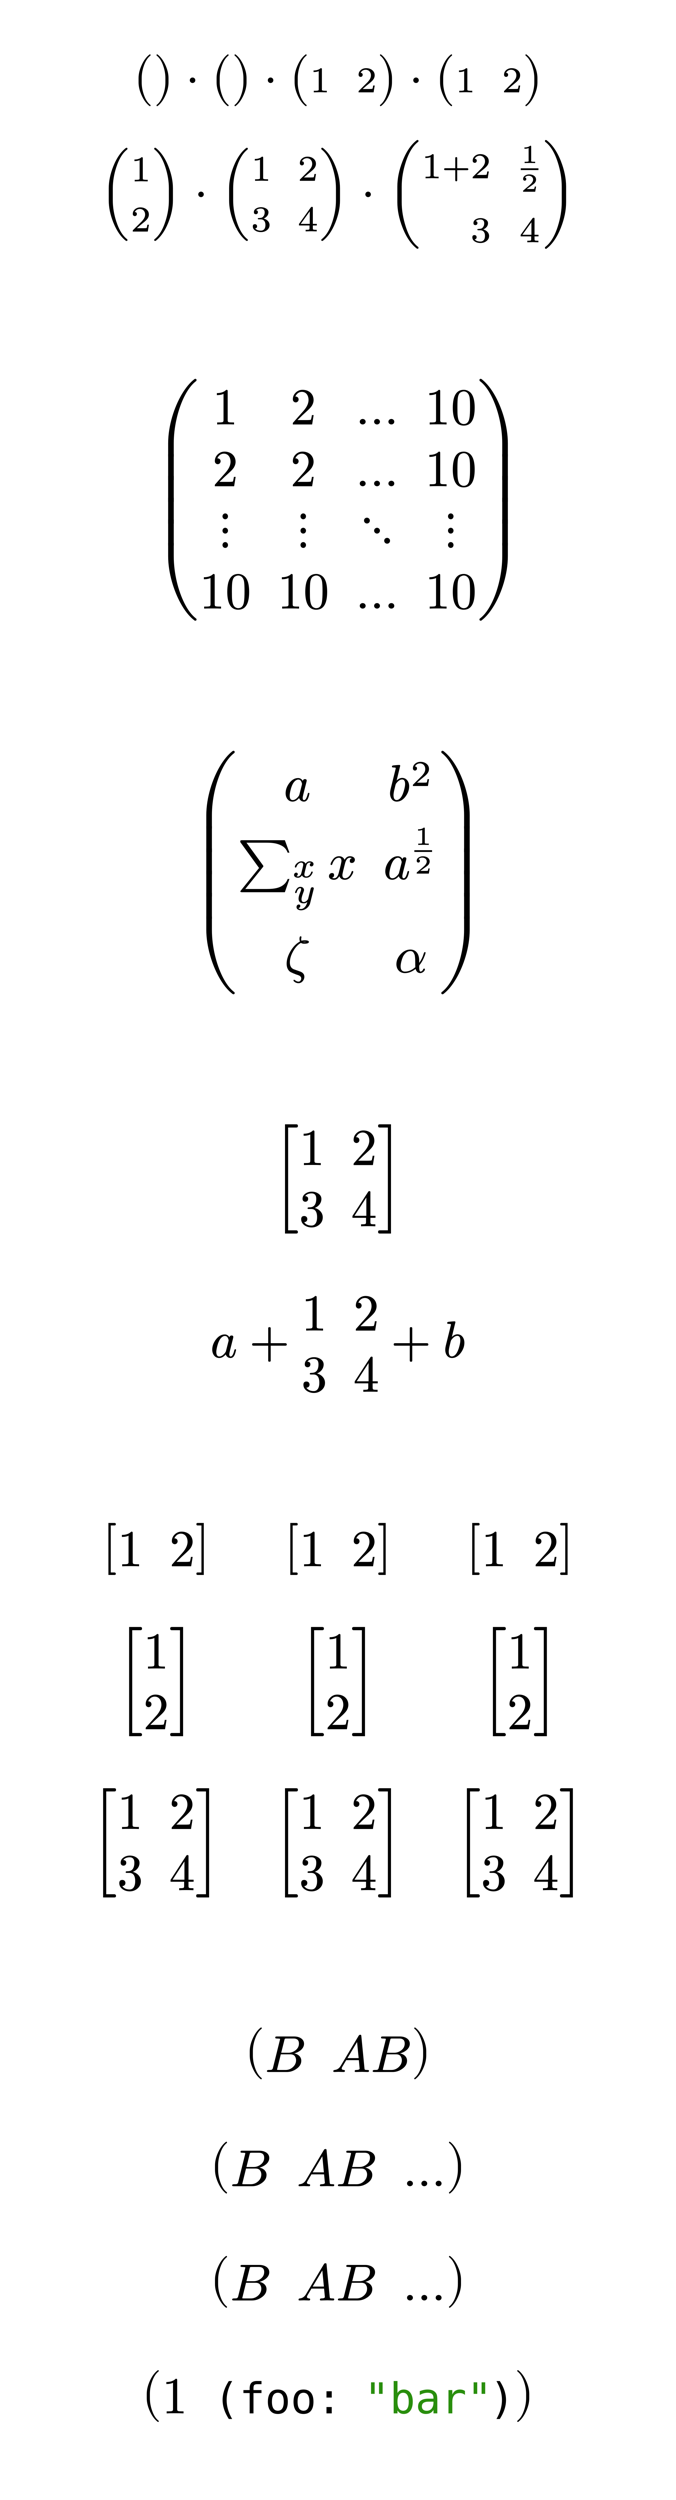 <svg class="typst-doc" viewBox="0 0 130 480.633" width="130" height="480.633" xmlns="http://www.w3.org/2000/svg" xmlns:xlink="http://www.w3.org/1999/xlink" xmlns:h5="http://www.w3.org/1999/xhtml">
    <g transform="matrix(1 0 0 1 5 5)">
        <g transform="translate(14.123 10)"/>
        <g transform="translate(14.123 5.45)"/>
        <g transform="translate(20.637 5.45)"/>
        <g transform="translate(20.637 12.93)">
            <g class="typst-text" transform="scale(0.01 -0.01)">
                <use xlink:href="#g0" x="0" fill="#000000"/>
            </g>
        </g>
        <g transform="translate(24.527 5.45)"/>
        <g transform="translate(24.527 12.93)">
            <g class="typst-text" transform="scale(0.01 -0.01)">
                <use xlink:href="#g1" x="0" fill="#000000"/>
            </g>
        </g>
        <g transform="translate(30.64 9.9)"/>
        <g transform="translate(30.64 12.93)">
            <g class="typst-text" transform="scale(0.01 -0.01)">
                <use xlink:href="#g2" x="0" fill="#000000"/>
            </g>
        </g>
        <g transform="translate(35.642 5.45)"/>
        <g transform="translate(35.642 12.93)">
            <g class="typst-text" transform="scale(0.01 -0.01)">
                <use xlink:href="#g0" x="0" fill="#000000"/>
            </g>
        </g>
        <g transform="translate(39.532 5.45)"/>
        <g transform="translate(39.532 12.93)">
            <g class="typst-text" transform="scale(0.01 -0.01)">
                <use xlink:href="#g1" x="0" fill="#000000"/>
            </g>
        </g>
        <g transform="translate(45.644 9.9)"/>
        <g transform="translate(45.644 12.93)">
            <g class="typst-text" transform="scale(0.01 -0.01)">
                <use xlink:href="#g2" x="0" fill="#000000"/>
            </g>
        </g>
        <g transform="translate(50.646 5.45)"/>
        <g transform="translate(50.646 12.93)">
            <g class="typst-text" transform="scale(0.01 -0.01)">
                <use xlink:href="#g0" x="0" fill="#000000"/>
            </g>
        </g>
        <g transform="translate(54.536 8.106)"/>
        <g transform="translate(54.536 8.106)"/>
        <g transform="translate(54.536 12.754)">
            <g class="typst-text" transform="scale(0.007 -0.007)">
                <use xlink:href="#g3" x="0" fill="#000000"/>
            </g>
        </g>
        <g transform="translate(63.519 8.106)"/>
        <g transform="translate(63.519 12.754)">
            <g class="typst-text" transform="scale(0.007 -0.007)">
                <use xlink:href="#g4" x="0" fill="#000000"/>
            </g>
        </g>
        <g transform="translate(67.502 5.45)"/>
        <g transform="translate(67.502 12.93)">
            <g class="typst-text" transform="scale(0.01 -0.01)">
                <use xlink:href="#g1" x="0" fill="#000000"/>
            </g>
        </g>
        <g transform="translate(73.614 9.9)"/>
        <g transform="translate(73.614 12.93)">
            <g class="typst-text" transform="scale(0.01 -0.01)">
                <use xlink:href="#g2" x="0" fill="#000000"/>
            </g>
        </g>
        <g transform="translate(78.617 5.45)"/>
        <g transform="translate(78.617 12.93)">
            <g class="typst-text" transform="scale(0.01 -0.01)">
                <use xlink:href="#g0" x="0" fill="#000000"/>
            </g>
        </g>
        <g transform="translate(82.507 8.106)"/>
        <g transform="translate(82.507 8.106)"/>
        <g transform="translate(82.507 12.754)">
            <g class="typst-text" transform="scale(0.007 -0.007)">
                <use xlink:href="#g3" x="0" fill="#000000"/>
            </g>
        </g>
        <g transform="translate(91.49 8.106)"/>
        <g transform="translate(91.49 12.754)">
            <g class="typst-text" transform="scale(0.007 -0.007)">
                <use xlink:href="#g4" x="0" fill="#000000"/>
            </g>
        </g>
        <g transform="translate(95.473 5.45)"/>
        <g transform="translate(95.473 12.93)">
            <g class="typst-text" transform="scale(0.01 -0.01)">
                <use xlink:href="#g1" x="0" fill="#000000"/>
            </g>
        </g>
        <g transform="translate(14.123 21.91)">
            <g class="typst-group">
                <g>
                    <g transform="translate(0 1.5)"/>
                    <g transform="translate(0 12.96)">
                        <g class="typst-text" transform="scale(0.01 -0.01)">
                            <use xlink:href="#g5" x="0" fill="#000000"/>
                        </g>
                    </g>
                    <g transform="translate(5.97 3.312)"/>
                    <g transform="translate(5.97 3.312)"/>
                    <g transform="translate(5.97 7.96)">
                        <g class="typst-text" transform="scale(0.007 -0.007)">
                            <use xlink:href="#g3" x="0" fill="#000000"/>
                        </g>
                    </g>
                    <g transform="translate(5.97 12.96)"/>
                    <g transform="translate(5.97 17.608)">
                        <g class="typst-text" transform="scale(0.007 -0.007)">
                            <use xlink:href="#g4" x="0" fill="#000000"/>
                        </g>
                    </g>
                    <g transform="translate(9.953 1.505)"/>
                    <g transform="translate(9.953 12.955)">
                        <g class="typst-text" transform="scale(0.01 -0.01)">
                            <use xlink:href="#g6" x="0" fill="#000000"/>
                        </g>
                    </g>
                    <g transform="translate(18.145 9.93)"/>
                    <g transform="translate(18.145 12.96)">
                        <g class="typst-text" transform="scale(0.01 -0.01)">
                            <use xlink:href="#g2" x="0" fill="#000000"/>
                        </g>
                    </g>
                    <g transform="translate(23.147 1.5)"/>
                    <g transform="translate(23.147 12.96)">
                        <g class="typst-text" transform="scale(0.01 -0.01)">
                            <use xlink:href="#g5" x="0" fill="#000000"/>
                        </g>
                    </g>
                    <g transform="translate(29.117 3.207)">
                        <g class="typst-group">
                            <g>
                                <g transform="translate(0 0)"/>
                                <g transform="translate(0 0)"/>
                                <g transform="translate(0 4.648)">
                                    <g class="typst-text" transform="scale(0.007 -0.007)">
                                        <use xlink:href="#g3" x="0" fill="#000000"/>
                                    </g>
                                </g>
                                <g transform="translate(0 9.718)"/>
                                <g transform="translate(0 14.366)">
                                    <g class="typst-text" transform="scale(0.007 -0.007)">
                                        <use xlink:href="#g7" x="0" fill="#000000"/>
                                    </g>
                                </g>
                                <g transform="translate(8.983 0)"/>
                                <g transform="translate(8.983 4.648)">
                                    <g class="typst-text" transform="scale(0.007 -0.007)">
                                        <use xlink:href="#g4" x="0" fill="#000000"/>
                                    </g>
                                </g>
                                <g transform="translate(8.983 9.648)"/>
                                <g transform="translate(8.983 14.366)">
                                    <g class="typst-text" transform="scale(0.007 -0.007)">
                                        <use xlink:href="#g8" x="0" fill="#000000"/>
                                    </g>
                                </g>
                            </g>
                        </g>
                    </g>
                    <g transform="translate(42.083 1.505)"/>
                    <g transform="translate(42.083 12.955)">
                        <g class="typst-text" transform="scale(0.01 -0.01)">
                            <use xlink:href="#g6" x="0" fill="#000000"/>
                        </g>
                    </g>
                    <g transform="translate(50.276 9.93)"/>
                    <g transform="translate(50.276 12.96)">
                        <g class="typst-text" transform="scale(0.01 -0.01)">
                            <use xlink:href="#g2" x="0" fill="#000000"/>
                        </g>
                    </g>
                    <g transform="translate(55.278 0)"/>
                    <g transform="translate(55.278 12.96)">
                        <g class="typst-text" transform="scale(0.01 -0.01)">
                            <use xlink:href="#g9" x="0" fill="#000000"/>
                        </g>
                    </g>
                    <g transform="translate(61.908 1.112)">
                        <g class="typst-group">
                            <g>
                                <g transform="translate(0 0)"/>
                                <g transform="translate(0 1.608)"/>
                                <g transform="translate(0 6.256)">
                                    <g class="typst-text" transform="scale(0.007 -0.007)">
                                        <use xlink:href="#g3" x="0" fill="#000000"/>
                                    </g>
                                </g>
                                <g transform="translate(3.983 2.175)"/>
                                <g transform="translate(3.983 6.256)">
                                    <g class="typst-text" transform="scale(0.007 -0.007)">
                                        <use xlink:href="#g10" x="0" fill="#000000"/>
                                    </g>
                                </g>
                                <g transform="translate(9.429 1.608)"/>
                                <g transform="translate(9.429 6.256)">
                                    <g class="typst-text" transform="scale(0.007 -0.007)">
                                        <use xlink:href="#g4" x="0" fill="#000000"/>
                                    </g>
                                </g>
                                <g transform="translate(9.429 13.909)"/>
                                <g transform="translate(9.429 18.557)">
                                    <g class="typst-text" transform="scale(0.007 -0.007)">
                                        <use xlink:href="#g7" x="0" fill="#000000"/>
                                    </g>
                                </g>
                                <g transform="translate(18.412 0)">
                                    <g class="typst-group">
                                        <g>
                                            <g transform="translate(0 0)"/>
                                            <g transform="translate(0.7 0)"/>
                                            <g transform="translate(0.7 3.33)">
                                                <g class="typst-text" transform="scale(0.005 -0.005)">
                                                    <use xlink:href="#g11" x="0" fill="#000000"/>
                                                </g>
                                            </g>
                                            <g transform="translate(0.7 5.509)"/>
                                            <g transform="translate(0.7 8.839)">
                                                <g class="typst-text" transform="scale(0.005 -0.005)">
                                                    <use xlink:href="#g12" x="0" fill="#000000"/>
                                                </g>
                                            </g>
                                            <g transform="translate(0.7 4.506)">
                                                <path class="typst-shape" fill="none" stroke="#000000" stroke-width="0.336" stroke-linecap="butt" stoke-linejoin="miter" stoke-miterlimit="4" d="M 0 0 L 3.405 0 "/>
                                            </g>
                                        </g>
                                    </g>
                                </g>
                                <g transform="translate(18.823 13.839)"/>
                                <g transform="translate(18.823 18.557)">
                                    <g class="typst-text" transform="scale(0.007 -0.007)">
                                        <use xlink:href="#g8" x="0" fill="#000000"/>
                                    </g>
                                </g>
                            </g>
                        </g>
                    </g>
                    <g transform="translate(85.125 0.005)"/>
                    <g transform="translate(85.125 12.965)">
                        <g class="typst-text" transform="scale(0.01 -0.01)">
                            <use xlink:href="#g13" x="0" fill="#000000"/>
                        </g>
                    </g>
                </g>
            </g>
        </g>
        <g transform="translate(105.877 42.83)"/>
        <g transform="translate(0 0)"/>
    </g>
    <g transform="matrix(1 0 0 1 5 62.83)">
        <g transform="translate(24.565 10)"/>
        <g transform="translate(24.565 10)"/>
        <g transform="translate(24.565 10)"/>
        <g transform="translate(24.565 41.558)"/>
        <g transform="translate(24.565 56.508)">
            <g class="typst-text" transform="scale(0.01 -0.01)">
                <use xlink:href="#g14" x="0" fill="#000000"/>
            </g>
        </g>
        <g transform="translate(24.565 37.058)"/>
        <g transform="translate(24.565 42.038)">
            <g class="typst-text" transform="scale(0.01 -0.01)">
                <use xlink:href="#g15" x="0" fill="#000000"/>
            </g>
        </g>
        <g transform="translate(24.565 32.862)"/>
        <g transform="translate(24.565 37.842)">
            <g class="typst-text" transform="scale(0.01 -0.01)">
                <use xlink:href="#g15" x="0" fill="#000000"/>
            </g>
        </g>
        <g transform="translate(24.565 28.666)"/>
        <g transform="translate(24.565 33.646)">
            <g class="typst-text" transform="scale(0.01 -0.01)">
                <use xlink:href="#g15" x="0" fill="#000000"/>
            </g>
        </g>
        <g transform="translate(24.565 24.47)"/>
        <g transform="translate(24.565 29.45)">
            <g class="typst-text" transform="scale(0.01 -0.01)">
                <use xlink:href="#g15" x="0" fill="#000000"/>
            </g>
        </g>
        <g transform="translate(24.565 10)"/>
        <g transform="translate(24.565 24.95)">
            <g class="typst-text" transform="scale(0.01 -0.01)">
                <use xlink:href="#g16" x="0" fill="#000000"/>
            </g>
        </g>
        <g transform="translate(33.315 12.114)">
            <g class="typst-group">
                <g>
                    <g transform="translate(0 0)"/>
                    <g transform="translate(2.5 0)"/>
                    <g transform="translate(2.5 6.66)">
                        <g class="typst-text" transform="scale(0.01 -0.01)">
                            <use xlink:href="#g17" x="0" fill="#000000"/>
                        </g>
                    </g>
                    <g transform="translate(2.5 11.88)"/>
                    <g transform="translate(2.5 18.54)">
                        <g class="typst-text" transform="scale(0.01 -0.01)">
                            <use xlink:href="#g18" x="0" fill="#000000"/>
                        </g>
                    </g>
                    <g transform="translate(3.91 23.76)"/>
                    <g transform="translate(3.91 29.58)">
                        <g class="typst-text" transform="scale(0.01 -0.01)">
                            <use xlink:href="#g19" x="0" fill="#000000"/>
                        </g>
                    </g>
                    <g transform="translate(0 35.4)"/>
                    <g transform="translate(0 35.4)"/>
                    <g transform="translate(0 42.06)">
                        <g class="typst-text" transform="scale(0.01 -0.01)">
                            <use xlink:href="#g17" x="0" fill="#000000"/>
                        </g>
                    </g>
                    <g transform="translate(5 35.4)"/>
                    <g transform="translate(5 42.06)">
                        <g class="typst-text" transform="scale(0.01 -0.01)">
                            <use xlink:href="#g20" x="0" fill="#000000"/>
                        </g>
                    </g>
                    <g transform="translate(17.5 0)"/>
                    <g transform="translate(17.5 6.66)">
                        <g class="typst-text" transform="scale(0.01 -0.01)">
                            <use xlink:href="#g18" x="0" fill="#000000"/>
                        </g>
                    </g>
                    <g transform="translate(17.5 11.88)"/>
                    <g transform="translate(17.5 18.54)">
                        <g class="typst-text" transform="scale(0.01 -0.01)">
                            <use xlink:href="#g18" x="0" fill="#000000"/>
                        </g>
                    </g>
                    <g transform="translate(18.91 23.76)"/>
                    <g transform="translate(18.91 29.58)">
                        <g class="typst-text" transform="scale(0.01 -0.01)">
                            <use xlink:href="#g19" x="0" fill="#000000"/>
                        </g>
                    </g>
                    <g transform="translate(15 35.4)"/>
                    <g transform="translate(15 35.4)"/>
                    <g transform="translate(15 42.06)">
                        <g class="typst-text" transform="scale(0.01 -0.01)">
                            <use xlink:href="#g17" x="0" fill="#000000"/>
                        </g>
                    </g>
                    <g transform="translate(20 35.4)"/>
                    <g transform="translate(20 42.06)">
                        <g class="typst-text" transform="scale(0.01 -0.01)">
                            <use xlink:href="#g20" x="0" fill="#000000"/>
                        </g>
                    </g>
                    <g transform="translate(30 5.6)"/>
                    <g transform="translate(30 6.66)">
                        <g class="typst-text" transform="scale(0.01 -0.01)">
                            <use xlink:href="#g21" x="0" fill="#000000"/>
                        </g>
                    </g>
                    <g transform="translate(30 17.48)"/>
                    <g transform="translate(30 18.54)">
                        <g class="typst-text" transform="scale(0.01 -0.01)">
                            <use xlink:href="#g21" x="0" fill="#000000"/>
                        </g>
                    </g>
                    <g transform="translate(31.12 24.58)"/>
                    <g transform="translate(31.12 29.58)">
                        <g class="typst-text" transform="scale(0.01 -0.01)">
                            <use xlink:href="#g22" x="0" fill="#000000"/>
                        </g>
                    </g>
                    <g transform="translate(30 41)"/>
                    <g transform="translate(30 42.06)">
                        <g class="typst-text" transform="scale(0.01 -0.01)">
                            <use xlink:href="#g21" x="0" fill="#000000"/>
                        </g>
                    </g>
                    <g transform="translate(43.37 0)"/>
                    <g transform="translate(43.37 0)"/>
                    <g transform="translate(43.37 6.66)">
                        <g class="typst-text" transform="scale(0.01 -0.01)">
                            <use xlink:href="#g17" x="0" fill="#000000"/>
                        </g>
                    </g>
                    <g transform="translate(48.37 0)"/>
                    <g transform="translate(48.37 6.66)">
                        <g class="typst-text" transform="scale(0.01 -0.01)">
                            <use xlink:href="#g20" x="0" fill="#000000"/>
                        </g>
                    </g>
                    <g transform="translate(43.37 11.88)"/>
                    <g transform="translate(43.37 11.88)"/>
                    <g transform="translate(43.37 18.54)">
                        <g class="typst-text" transform="scale(0.01 -0.01)">
                            <use xlink:href="#g17" x="0" fill="#000000"/>
                        </g>
                    </g>
                    <g transform="translate(48.37 11.88)"/>
                    <g transform="translate(48.37 18.54)">
                        <g class="typst-text" transform="scale(0.01 -0.01)">
                            <use xlink:href="#g20" x="0" fill="#000000"/>
                        </g>
                    </g>
                    <g transform="translate(47.28 23.76)"/>
                    <g transform="translate(47.28 29.58)">
                        <g class="typst-text" transform="scale(0.01 -0.01)">
                            <use xlink:href="#g19" x="0" fill="#000000"/>
                        </g>
                    </g>
                    <g transform="translate(43.37 35.4)"/>
                    <g transform="translate(43.37 35.4)"/>
                    <g transform="translate(43.37 42.06)">
                        <g class="typst-text" transform="scale(0.01 -0.01)">
                            <use xlink:href="#g17" x="0" fill="#000000"/>
                        </g>
                    </g>
                    <g transform="translate(48.37 35.4)"/>
                    <g transform="translate(48.37 42.06)">
                        <g class="typst-text" transform="scale(0.01 -0.01)">
                            <use xlink:href="#g20" x="0" fill="#000000"/>
                        </g>
                    </g>
                </g>
            </g>
        </g>
        <g transform="translate(86.685 10)">
            <g class="typst-group">
                <g>
                    <g transform="translate(0 0)"/>
                    <g transform="translate(0 31.558)"/>
                    <g transform="translate(0 46.508)">
                        <g class="typst-text" transform="scale(0.01 -0.01)">
                            <use xlink:href="#g23" x="0" fill="#000000"/>
                        </g>
                    </g>
                    <g transform="translate(0 27.058)"/>
                    <g transform="translate(0 32.038)">
                        <g class="typst-text" transform="scale(0.01 -0.01)">
                            <use xlink:href="#g24" x="0" fill="#000000"/>
                        </g>
                    </g>
                    <g transform="translate(0 22.862)"/>
                    <g transform="translate(0 27.842)">
                        <g class="typst-text" transform="scale(0.01 -0.01)">
                            <use xlink:href="#g24" x="0" fill="#000000"/>
                        </g>
                    </g>
                    <g transform="translate(0 18.666)"/>
                    <g transform="translate(0 23.646)">
                        <g class="typst-text" transform="scale(0.01 -0.01)">
                            <use xlink:href="#g24" x="0" fill="#000000"/>
                        </g>
                    </g>
                    <g transform="translate(0 14.47)"/>
                    <g transform="translate(0 19.45)">
                        <g class="typst-text" transform="scale(0.01 -0.01)">
                            <use xlink:href="#g24" x="0" fill="#000000"/>
                        </g>
                    </g>
                    <g transform="translate(0 0)"/>
                    <g transform="translate(0 14.95)">
                        <g class="typst-text" transform="scale(0.01 -0.01)">
                            <use xlink:href="#g25" x="0" fill="#000000"/>
                        </g>
                    </g>
                </g>
            </g>
        </g>
        <g transform="translate(10 56.508)"/>
        <g transform="translate(0 0)"/>
    </g>
    <g transform="matrix(1 0 0 1 5 134.338)">
        <g transform="translate(31.901 10)"/>
        <g transform="translate(31.901 10)"/>
        <g transform="translate(31.901 10)"/>
        <g transform="translate(31.901 41.865)"/>
        <g transform="translate(31.901 56.815)">
            <g class="typst-text" transform="scale(0.01 -0.01)">
                <use xlink:href="#g14" x="0" fill="#000000"/>
            </g>
        </g>
        <g transform="translate(31.901 37.328)"/>
        <g transform="translate(31.901 42.308)">
            <g class="typst-text" transform="scale(0.01 -0.01)">
                <use xlink:href="#g15" x="0" fill="#000000"/>
            </g>
        </g>
        <g transform="translate(31.901 33.054)"/>
        <g transform="translate(31.901 38.034)">
            <g class="typst-text" transform="scale(0.01 -0.01)">
                <use xlink:href="#g15" x="0" fill="#000000"/>
            </g>
        </g>
        <g transform="translate(31.901 28.781)"/>
        <g transform="translate(31.901 33.761)">
            <g class="typst-text" transform="scale(0.01 -0.01)">
                <use xlink:href="#g15" x="0" fill="#000000"/>
            </g>
        </g>
        <g transform="translate(31.901 24.507)"/>
        <g transform="translate(31.901 29.487)">
            <g class="typst-text" transform="scale(0.01 -0.01)">
                <use xlink:href="#g15" x="0" fill="#000000"/>
            </g>
        </g>
        <g transform="translate(31.901 10)"/>
        <g transform="translate(31.901 24.95)">
            <g class="typst-text" transform="scale(0.01 -0.01)">
                <use xlink:href="#g16" x="0" fill="#000000"/>
            </g>
        </g>
        <g transform="translate(40.651 12.128)">
            <g class="typst-group">
                <g>
                    <g transform="translate(0 0)"/>
                    <g transform="translate(8.876 3.118)"/>
                    <g transform="translate(8.876 7.538)">
                        <g class="typst-text" transform="scale(0.01 -0.01)">
                            <use xlink:href="#g26" x="0" fill="#000000"/>
                        </g>
                    </g>
                    <g transform="translate(0 15.067)">
                        <g class="typst-group">
                            <g>
                                <g transform="translate(0 0)"/>
                                <g transform="translate(0 0)"/>
                                <g transform="translate(0 7.5)">
                                    <g class="typst-text" transform="scale(0.01 -0.01)">
                                        <use xlink:href="#g27" x="0" fill="#000000"/>
                                    </g>
                                </g>
                                <g transform="translate(10.56 4.06)"/>
                                <g transform="translate(10.56 4.06)"/>
                                <g transform="translate(10.56 7.147)">
                                    <g class="typst-text" transform="scale(0.007 -0.007)">
                                        <use xlink:href="#g28" x="0" fill="#000000"/>
                                    </g>
                                </g>
                                <g transform="translate(10.77 8.967)"/>
                                <g transform="translate(10.77 12.054)">
                                    <g class="typst-text" transform="scale(0.007 -0.007)">
                                        <use xlink:href="#g29" x="0" fill="#000000"/>
                                    </g>
                                </g>
                                <g transform="translate(17.323 3.08)"/>
                                <g transform="translate(17.323 7.5)">
                                    <g class="typst-text" transform="scale(0.01 -0.01)">
                                        <use xlink:href="#g30" x="0" fill="#000000"/>
                                    </g>
                                </g>
                            </g>
                        </g>
                    </g>
                    <g transform="translate(9.011 33.549)"/>
                    <g transform="translate(9.011 40.509)">
                        <g class="typst-text" transform="scale(0.01 -0.01)">
                            <use xlink:href="#g31" x="0" fill="#000000"/>
                        </g>
                    </g>
                    <g transform="translate(28.884 0)"/>
                    <g transform="translate(28.884 0.598)"/>
                    <g transform="translate(28.884 7.538)">
                        <g class="typst-text" transform="scale(0.01 -0.01)">
                            <use xlink:href="#g32" x="0" fill="#000000"/>
                        </g>
                    </g>
                    <g transform="translate(33.314 0)"/>
                    <g transform="translate(33.314 4.648)">
                        <g class="typst-text" transform="scale(0.007 -0.007)">
                            <use xlink:href="#g4" x="0" fill="#000000"/>
                        </g>
                    </g>
                    <g transform="translate(28.043 12.648)"/>
                    <g transform="translate(28.043 18.147)"/>
                    <g transform="translate(28.043 22.567)">
                        <g class="typst-text" transform="scale(0.01 -0.01)">
                            <use xlink:href="#g26" x="0" fill="#000000"/>
                        </g>
                    </g>
                    <g transform="translate(33.333 12.648)">
                        <g class="typst-group">
                            <g>
                                <g transform="translate(0 0)"/>
                                <g transform="translate(0.7 0)"/>
                                <g transform="translate(0.7 3.33)">
                                    <g class="typst-text" transform="scale(0.005 -0.005)">
                                        <use xlink:href="#g11" x="0" fill="#000000"/>
                                    </g>
                                </g>
                                <g transform="translate(0.7 5.509)"/>
                                <g transform="translate(0.7 8.839)">
                                    <g class="typst-text" transform="scale(0.005 -0.005)">
                                        <use xlink:href="#g12" x="0" fill="#000000"/>
                                    </g>
                                </g>
                                <g transform="translate(0.7 4.506)">
                                    <path class="typst-shape" fill="none" stroke="#000000" stroke-width="0.336" stroke-linecap="butt" stoke-linejoin="miter" stoke-miterlimit="4" d="M 0 0 L 3.405 0 "/>
                                </g>
                            </g>
                        </g>
                    </g>
                    <g transform="translate(30.17 36.089)"/>
                    <g transform="translate(30.17 40.509)">
                        <g class="typst-text" transform="scale(0.01 -0.01)">
                            <use xlink:href="#g33" x="0" fill="#000000"/>
                        </g>
                    </g>
                </g>
            </g>
        </g>
        <g transform="translate(79.349 10)">
            <g class="typst-group">
                <g>
                    <g transform="translate(0 0)"/>
                    <g transform="translate(0 31.865)"/>
                    <g transform="translate(0 46.815)">
                        <g class="typst-text" transform="scale(0.01 -0.01)">
                            <use xlink:href="#g23" x="0" fill="#000000"/>
                        </g>
                    </g>
                    <g transform="translate(0 27.328)"/>
                    <g transform="translate(0 32.308)">
                        <g class="typst-text" transform="scale(0.01 -0.01)">
                            <use xlink:href="#g24" x="0" fill="#000000"/>
                        </g>
                    </g>
                    <g transform="translate(0 23.054)"/>
                    <g transform="translate(0 28.034)">
                        <g class="typst-text" transform="scale(0.01 -0.01)">
                            <use xlink:href="#g24" x="0" fill="#000000"/>
                        </g>
                    </g>
                    <g transform="translate(0 18.781)"/>
                    <g transform="translate(0 23.761)">
                        <g class="typst-text" transform="scale(0.01 -0.01)">
                            <use xlink:href="#g24" x="0" fill="#000000"/>
                        </g>
                    </g>
                    <g transform="translate(0 14.507)"/>
                    <g transform="translate(0 19.487)">
                        <g class="typst-text" transform="scale(0.01 -0.01)">
                            <use xlink:href="#g24" x="0" fill="#000000"/>
                        </g>
                    </g>
                    <g transform="translate(0 0)"/>
                    <g transform="translate(0 14.95)">
                        <g class="typst-text" transform="scale(0.01 -0.01)">
                            <use xlink:href="#g25" x="0" fill="#000000"/>
                        </g>
                    </g>
                </g>
            </g>
        </g>
        <g transform="translate(10 56.815)"/>
        <g transform="translate(0 0)"/>
    </g>
    <g transform="matrix(1 0 0 1 5 206.153)">
        <g transform="translate(47.51 10)"/>
        <g transform="translate(47.51 10)"/>
        <g transform="translate(47.51 10)"/>
        <g transform="translate(47.51 23)">
            <g class="typst-text" transform="scale(0.01 -0.01)">
                <use xlink:href="#g34" x="0" fill="#000000"/>
            </g>
        </g>
        <g transform="translate(52.5 11.18)">
            <g class="typst-group">
                <g>
                    <g transform="translate(0 0)"/>
                    <g transform="translate(0 0)"/>
                    <g transform="translate(0 6.66)">
                        <g class="typst-text" transform="scale(0.01 -0.01)">
                            <use xlink:href="#g17" x="0" fill="#000000"/>
                        </g>
                    </g>
                    <g transform="translate(0 11.77)"/>
                    <g transform="translate(0 18.43)">
                        <g class="typst-text" transform="scale(0.01 -0.01)">
                            <use xlink:href="#g35" x="0" fill="#000000"/>
                        </g>
                    </g>
                    <g transform="translate(10 0)"/>
                    <g transform="translate(10 6.66)">
                        <g class="typst-text" transform="scale(0.01 -0.01)">
                            <use xlink:href="#g18" x="0" fill="#000000"/>
                        </g>
                    </g>
                    <g transform="translate(10 11.66)"/>
                    <g transform="translate(10 18.43)">
                        <g class="typst-text" transform="scale(0.01 -0.01)">
                            <use xlink:href="#g36" x="0" fill="#000000"/>
                        </g>
                    </g>
                </g>
            </g>
        </g>
        <g transform="translate(67.5 10)"/>
        <g transform="translate(67.5 23)">
            <g class="typst-text" transform="scale(0.01 -0.01)">
                <use xlink:href="#g37" x="0" fill="#000000"/>
            </g>
        </g>
        <g transform="translate(10 43)"/>
        <g transform="translate(35.416 43)">
            <g class="typst-group">
                <g>
                    <g transform="translate(0 0)"/>
                    <g transform="translate(0 0)"/>
                    <g transform="translate(0 7.4)"/>
                    <g transform="translate(0 11.82)">
                        <g class="typst-text" transform="scale(0.01 -0.01)">
                            <use xlink:href="#g26" x="0" fill="#000000"/>
                        </g>
                    </g>
                    <g transform="translate(7.512 5.99)"/>
                    <g transform="translate(7.512 11.82)">
                        <g class="typst-text" transform="scale(0.01 -0.01)">
                            <use xlink:href="#g38" x="0" fill="#000000"/>
                        </g>
                    </g>
                    <g transform="translate(17.514 0)">
                        <g class="typst-group">
                            <g>
                                <g transform="translate(0 0)"/>
                                <g transform="translate(0 0)"/>
                                <g transform="translate(0 6.66)">
                                    <g class="typst-text" transform="scale(0.01 -0.01)">
                                        <use xlink:href="#g17" x="0" fill="#000000"/>
                                    </g>
                                </g>
                                <g transform="translate(0 11.77)"/>
                                <g transform="translate(0 18.43)">
                                    <g class="typst-text" transform="scale(0.01 -0.01)">
                                        <use xlink:href="#g35" x="0" fill="#000000"/>
                                    </g>
                                </g>
                                <g transform="translate(10 0)"/>
                                <g transform="translate(10 6.66)">
                                    <g class="typst-text" transform="scale(0.01 -0.01)">
                                        <use xlink:href="#g18" x="0" fill="#000000"/>
                                    </g>
                                </g>
                                <g transform="translate(10 11.66)"/>
                                <g transform="translate(10 18.43)">
                                    <g class="typst-text" transform="scale(0.01 -0.01)">
                                        <use xlink:href="#g36" x="0" fill="#000000"/>
                                    </g>
                                </g>
                            </g>
                        </g>
                    </g>
                    <g transform="translate(34.737 5.99)"/>
                    <g transform="translate(34.737 11.82)">
                        <g class="typst-text" transform="scale(0.01 -0.01)">
                            <use xlink:href="#g38" x="0" fill="#000000"/>
                        </g>
                    </g>
                    <g transform="translate(44.739 4.88)"/>
                    <g transform="translate(44.739 11.82)">
                        <g class="typst-text" transform="scale(0.01 -0.01)">
                            <use xlink:href="#g32" x="0" fill="#000000"/>
                        </g>
                    </g>
                </g>
            </g>
        </g>
        <g transform="translate(10 61.64)"/>
        <g transform="translate(0 0)"/>
    </g>
    <g transform="matrix(1 0 0 1 5 282.793)">
        <g transform="translate(14.71 10)"/>
        <g transform="translate(14.71 10)"/>
        <g transform="translate(14.71 10)"/>
        <g transform="translate(14.71 17.5)">
            <g class="typst-text" transform="scale(0.01 -0.01)">
                <use xlink:href="#g39" x="0" fill="#000000"/>
            </g>
        </g>
        <g transform="translate(17.55 11.67)"/>
        <g transform="translate(17.55 11.67)"/>
        <g transform="translate(17.55 18.33)">
            <g class="typst-text" transform="scale(0.01 -0.01)">
                <use xlink:href="#g17" x="0" fill="#000000"/>
            </g>
        </g>
        <g transform="translate(27.55 11.67)"/>
        <g transform="translate(27.55 18.33)">
            <g class="typst-text" transform="scale(0.01 -0.01)">
                <use xlink:href="#g18" x="0" fill="#000000"/>
            </g>
        </g>
        <g transform="translate(32.55 10)"/>
        <g transform="translate(32.55 17.5)">
            <g class="typst-text" transform="scale(0.01 -0.01)">
                <use xlink:href="#g40" x="0" fill="#000000"/>
            </g>
        </g>
        <g transform="translate(12.53 20)"/>
        <g transform="translate(47.51 10)">
            <g class="typst-group">
                <g>
                    <g transform="translate(2.18 0)"/>
                    <g transform="translate(2.18 0)"/>
                    <g transform="translate(2.18 0)"/>
                    <g transform="translate(2.18 7.5)">
                        <g class="typst-text" transform="scale(0.01 -0.01)">
                            <use xlink:href="#g39" x="0" fill="#000000"/>
                        </g>
                    </g>
                    <g transform="translate(5.02 1.67)"/>
                    <g transform="translate(5.02 1.67)"/>
                    <g transform="translate(5.02 8.33)">
                        <g class="typst-text" transform="scale(0.01 -0.01)">
                            <use xlink:href="#g17" x="0" fill="#000000"/>
                        </g>
                    </g>
                    <g transform="translate(15.02 1.67)"/>
                    <g transform="translate(15.02 8.33)">
                        <g class="typst-text" transform="scale(0.01 -0.01)">
                            <use xlink:href="#g18" x="0" fill="#000000"/>
                        </g>
                    </g>
                    <g transform="translate(20.02 0)"/>
                    <g transform="translate(20.02 7.5)">
                        <g class="typst-text" transform="scale(0.01 -0.01)">
                            <use xlink:href="#g40" x="0" fill="#000000"/>
                        </g>
                    </g>
                    <g transform="translate(0 10)"/>
                </g>
            </g>
        </g>
        <g transform="translate(82.49 10)">
            <g class="typst-group">
                <g>
                    <g transform="translate(2.18 0)"/>
                    <g transform="translate(2.18 0)"/>
                    <g transform="translate(2.18 0)"/>
                    <g transform="translate(2.18 7.5)">
                        <g class="typst-text" transform="scale(0.01 -0.01)">
                            <use xlink:href="#g39" x="0" fill="#000000"/>
                        </g>
                    </g>
                    <g transform="translate(5.02 1.67)"/>
                    <g transform="translate(5.02 1.67)"/>
                    <g transform="translate(5.02 8.33)">
                        <g class="typst-text" transform="scale(0.01 -0.01)">
                            <use xlink:href="#g17" x="0" fill="#000000"/>
                        </g>
                    </g>
                    <g transform="translate(15.02 1.67)"/>
                    <g transform="translate(15.02 8.33)">
                        <g class="typst-text" transform="scale(0.01 -0.01)">
                            <use xlink:href="#g18" x="0" fill="#000000"/>
                        </g>
                    </g>
                    <g transform="translate(20.02 0)"/>
                    <g transform="translate(20.02 7.5)">
                        <g class="typst-text" transform="scale(0.01 -0.01)">
                            <use xlink:href="#g40" x="0" fill="#000000"/>
                        </g>
                    </g>
                    <g transform="translate(0 10)"/>
                </g>
            </g>
        </g>
        <g transform="translate(12.53 30)">
            <g class="typst-group">
                <g>
                    <g transform="translate(5 0)"/>
                    <g transform="translate(5 0)"/>
                    <g transform="translate(5 0)"/>
                    <g transform="translate(5 13)">
                        <g class="typst-text" transform="scale(0.01 -0.01)">
                            <use xlink:href="#g34" x="0" fill="#000000"/>
                        </g>
                    </g>
                    <g transform="translate(9.99 1.34)"/>
                    <g transform="translate(9.99 1.34)"/>
                    <g transform="translate(9.99 8)">
                        <g class="typst-text" transform="scale(0.01 -0.01)">
                            <use xlink:href="#g17" x="0" fill="#000000"/>
                        </g>
                    </g>
                    <g transform="translate(9.99 13)"/>
                    <g transform="translate(9.99 19.66)">
                        <g class="typst-text" transform="scale(0.01 -0.01)">
                            <use xlink:href="#g18" x="0" fill="#000000"/>
                        </g>
                    </g>
                    <g transform="translate(14.99 0)"/>
                    <g transform="translate(14.99 13)">
                        <g class="typst-text" transform="scale(0.01 -0.01)">
                            <use xlink:href="#g37" x="0" fill="#000000"/>
                        </g>
                    </g>
                    <g transform="translate(0 21)"/>
                    <g transform="translate(34.98 0)">
                        <g class="typst-group">
                            <g>
                                <g transform="translate(5 0)"/>
                                <g transform="translate(5 0)"/>
                                <g transform="translate(5 0)"/>
                                <g transform="translate(5 13)">
                                    <g class="typst-text" transform="scale(0.01 -0.01)">
                                        <use xlink:href="#g34" x="0" fill="#000000"/>
                                    </g>
                                </g>
                                <g transform="translate(9.99 1.34)"/>
                                <g transform="translate(9.99 1.34)"/>
                                <g transform="translate(9.99 8)">
                                    <g class="typst-text" transform="scale(0.01 -0.01)">
                                        <use xlink:href="#g17" x="0" fill="#000000"/>
                                    </g>
                                </g>
                                <g transform="translate(9.99 13)"/>
                                <g transform="translate(9.99 19.66)">
                                    <g class="typst-text" transform="scale(0.01 -0.01)">
                                        <use xlink:href="#g18" x="0" fill="#000000"/>
                                    </g>
                                </g>
                                <g transform="translate(14.99 0)"/>
                                <g transform="translate(14.99 13)">
                                    <g class="typst-text" transform="scale(0.01 -0.01)">
                                        <use xlink:href="#g37" x="0" fill="#000000"/>
                                    </g>
                                </g>
                                <g transform="translate(0 21)"/>
                            </g>
                        </g>
                    </g>
                    <g transform="translate(69.96 0)">
                        <g class="typst-group">
                            <g>
                                <g transform="translate(5 0)"/>
                                <g transform="translate(5 0)"/>
                                <g transform="translate(5 0)"/>
                                <g transform="translate(5 13)">
                                    <g class="typst-text" transform="scale(0.01 -0.01)">
                                        <use xlink:href="#g34" x="0" fill="#000000"/>
                                    </g>
                                </g>
                                <g transform="translate(9.99 1.34)"/>
                                <g transform="translate(9.99 1.34)"/>
                                <g transform="translate(9.99 8)">
                                    <g class="typst-text" transform="scale(0.01 -0.01)">
                                        <use xlink:href="#g17" x="0" fill="#000000"/>
                                    </g>
                                </g>
                                <g transform="translate(9.99 13)"/>
                                <g transform="translate(9.99 19.66)">
                                    <g class="typst-text" transform="scale(0.01 -0.01)">
                                        <use xlink:href="#g18" x="0" fill="#000000"/>
                                    </g>
                                </g>
                                <g transform="translate(14.99 0)"/>
                                <g transform="translate(14.99 13)">
                                    <g class="typst-text" transform="scale(0.01 -0.01)">
                                        <use xlink:href="#g37" x="0" fill="#000000"/>
                                    </g>
                                </g>
                                <g transform="translate(0 21)"/>
                            </g>
                        </g>
                    </g>
                </g>
            </g>
        </g>
        <g transform="translate(12.53 61)">
            <g class="typst-group">
                <g>
                    <g transform="translate(0 0)"/>
                    <g transform="translate(0 0)"/>
                    <g transform="translate(0 0)"/>
                    <g transform="translate(0 13)">
                        <g class="typst-text" transform="scale(0.01 -0.01)">
                            <use xlink:href="#g34" x="0" fill="#000000"/>
                        </g>
                    </g>
                    <g transform="translate(4.99 1.18)">
                        <g class="typst-group">
                            <g>
                                <g transform="translate(0 0)"/>
                                <g transform="translate(0 0)"/>
                                <g transform="translate(0 6.66)">
                                    <g class="typst-text" transform="scale(0.01 -0.01)">
                                        <use xlink:href="#g17" x="0" fill="#000000"/>
                                    </g>
                                </g>
                                <g transform="translate(0 11.77)"/>
                                <g transform="translate(0 18.43)">
                                    <g class="typst-text" transform="scale(0.01 -0.01)">
                                        <use xlink:href="#g35" x="0" fill="#000000"/>
                                    </g>
                                </g>
                                <g transform="translate(10 0)"/>
                                <g transform="translate(10 6.66)">
                                    <g class="typst-text" transform="scale(0.01 -0.01)">
                                        <use xlink:href="#g18" x="0" fill="#000000"/>
                                    </g>
                                </g>
                                <g transform="translate(10 11.66)"/>
                                <g transform="translate(10 18.43)">
                                    <g class="typst-text" transform="scale(0.01 -0.01)">
                                        <use xlink:href="#g36" x="0" fill="#000000"/>
                                    </g>
                                </g>
                            </g>
                        </g>
                    </g>
                    <g transform="translate(19.99 0)"/>
                    <g transform="translate(19.99 13)">
                        <g class="typst-text" transform="scale(0.01 -0.01)">
                            <use xlink:href="#g37" x="0" fill="#000000"/>
                        </g>
                    </g>
                    <g transform="translate(0 21)"/>
                    <g transform="translate(34.98 0)">
                        <g class="typst-group">
                            <g>
                                <g transform="translate(0 0)"/>
                                <g transform="translate(0 0)"/>
                                <g transform="translate(0 0)"/>
                                <g transform="translate(0 13)">
                                    <g class="typst-text" transform="scale(0.01 -0.01)">
                                        <use xlink:href="#g34" x="0" fill="#000000"/>
                                    </g>
                                </g>
                                <g transform="translate(4.99 1.18)">
                                    <g class="typst-group">
                                        <g>
                                            <g transform="translate(0 0)"/>
                                            <g transform="translate(0 0)"/>
                                            <g transform="translate(0 6.66)">
                                                <g class="typst-text" transform="scale(0.01 -0.01)">
                                                    <use xlink:href="#g17" x="0" fill="#000000"/>
                                                </g>
                                            </g>
                                            <g transform="translate(0 11.77)"/>
                                            <g transform="translate(0 18.43)">
                                                <g class="typst-text" transform="scale(0.01 -0.01)">
                                                    <use xlink:href="#g35" x="0" fill="#000000"/>
                                                </g>
                                            </g>
                                            <g transform="translate(10 0)"/>
                                            <g transform="translate(10 6.66)">
                                                <g class="typst-text" transform="scale(0.01 -0.01)">
                                                    <use xlink:href="#g18" x="0" fill="#000000"/>
                                                </g>
                                            </g>
                                            <g transform="translate(10 11.66)"/>
                                            <g transform="translate(10 18.43)">
                                                <g class="typst-text" transform="scale(0.01 -0.01)">
                                                    <use xlink:href="#g36" x="0" fill="#000000"/>
                                                </g>
                                            </g>
                                        </g>
                                    </g>
                                </g>
                                <g transform="translate(19.99 0)"/>
                                <g transform="translate(19.99 13)">
                                    <g class="typst-text" transform="scale(0.01 -0.01)">
                                        <use xlink:href="#g37" x="0" fill="#000000"/>
                                    </g>
                                </g>
                                <g transform="translate(0 21)"/>
                            </g>
                        </g>
                    </g>
                    <g transform="translate(69.96 0)">
                        <g class="typst-group">
                            <g>
                                <g transform="translate(0 0)"/>
                                <g transform="translate(0 0)"/>
                                <g transform="translate(0 0)"/>
                                <g transform="translate(0 13)">
                                    <g class="typst-text" transform="scale(0.01 -0.01)">
                                        <use xlink:href="#g34" x="0" fill="#000000"/>
                                    </g>
                                </g>
                                <g transform="translate(4.99 1.18)">
                                    <g class="typst-group">
                                        <g>
                                            <g transform="translate(0 0)"/>
                                            <g transform="translate(0 0)"/>
                                            <g transform="translate(0 6.66)">
                                                <g class="typst-text" transform="scale(0.01 -0.01)">
                                                    <use xlink:href="#g17" x="0" fill="#000000"/>
                                                </g>
                                            </g>
                                            <g transform="translate(0 11.77)"/>
                                            <g transform="translate(0 18.43)">
                                                <g class="typst-text" transform="scale(0.01 -0.01)">
                                                    <use xlink:href="#g35" x="0" fill="#000000"/>
                                                </g>
                                            </g>
                                            <g transform="translate(10 0)"/>
                                            <g transform="translate(10 6.66)">
                                                <g class="typst-text" transform="scale(0.01 -0.01)">
                                                    <use xlink:href="#g18" x="0" fill="#000000"/>
                                                </g>
                                            </g>
                                            <g transform="translate(10 11.66)"/>
                                            <g transform="translate(10 18.43)">
                                                <g class="typst-text" transform="scale(0.01 -0.01)">
                                                    <use xlink:href="#g36" x="0" fill="#000000"/>
                                                </g>
                                            </g>
                                        </g>
                                    </g>
                                </g>
                                <g transform="translate(19.99 0)"/>
                                <g transform="translate(19.99 13)">
                                    <g class="typst-text" transform="scale(0.01 -0.01)">
                                        <use xlink:href="#g37" x="0" fill="#000000"/>
                                    </g>
                                </g>
                                <g transform="translate(0 21)"/>
                            </g>
                        </g>
                    </g>
                </g>
            </g>
        </g>
        <g transform="translate(0 0)"/>
    </g>
    <g transform="matrix(1 0 0 1 5 379.793)">
        <g transform="translate(42.02 10)"/>
        <g transform="translate(42.02 10)"/>
        <g transform="translate(42.02 10)"/>
        <g transform="translate(42.02 17.48)">
            <g class="typst-text" transform="scale(0.01 -0.01)">
                <use xlink:href="#g0" x="0" fill="#000000"/>
            </g>
        </g>
        <g transform="translate(45.91 11.4)">
            <g class="typst-group">
                <g>
                    <g transform="translate(0 0)"/>
                    <g transform="translate(0 0.33)"/>
                    <g transform="translate(0 7.16)">
                        <g class="typst-text" transform="scale(0.01 -0.01)">
                            <use xlink:href="#g41" x="0" fill="#000000"/>
                        </g>
                    </g>
                    <g transform="translate(12.84 0)"/>
                    <g transform="translate(12.84 7.16)">
                        <g class="typst-text" transform="scale(0.01 -0.01)">
                            <use xlink:href="#g42" x="0" fill="#000000"/>
                        </g>
                    </g>
                    <g transform="translate(20.34 0.33)"/>
                    <g transform="translate(20.34 7.16)">
                        <g class="typst-text" transform="scale(0.01 -0.01)">
                            <use xlink:href="#g41" x="0" fill="#000000"/>
                        </g>
                    </g>
                </g>
            </g>
        </g>
        <g transform="translate(74.09 10)"/>
        <g transform="translate(74.09 17.48)">
            <g class="typst-text" transform="scale(0.01 -0.01)">
                <use xlink:href="#g1" x="0" fill="#000000"/>
            </g>
        </g>
        <g transform="translate(10 31.96)"/>
        <g transform="translate(35.335 31.96)">
            <g class="typst-group">
                <g>
                    <g transform="translate(0 0)"/>
                    <g transform="translate(0 0)"/>
                    <g transform="translate(0 0)"/>
                    <g transform="translate(0 7.48)">
                        <g class="typst-text" transform="scale(0.01 -0.01)">
                            <use xlink:href="#g0" x="0" fill="#000000"/>
                        </g>
                    </g>
                    <g transform="translate(3.89 1.4)">
                        <g class="typst-group">
                            <g>
                                <g transform="translate(0 0)"/>
                                <g transform="translate(0 0.33)"/>
                                <g transform="translate(0 7.16)">
                                    <g class="typst-text" transform="scale(0.01 -0.01)">
                                        <use xlink:href="#g41" x="0" fill="#000000"/>
                                    </g>
                                </g>
                                <g transform="translate(12.84 0)"/>
                                <g transform="translate(12.84 7.16)">
                                    <g class="typst-text" transform="scale(0.01 -0.01)">
                                        <use xlink:href="#g42" x="0" fill="#000000"/>
                                    </g>
                                </g>
                                <g transform="translate(20.34 0.33)"/>
                                <g transform="translate(20.34 7.16)">
                                    <g class="typst-text" transform="scale(0.01 -0.01)">
                                        <use xlink:href="#g41" x="0" fill="#000000"/>
                                    </g>
                                </g>
                                <g transform="translate(33.18 6.1)"/>
                                <g transform="translate(33.18 7.16)">
                                    <g class="typst-text" transform="scale(0.01 -0.01)">
                                        <use xlink:href="#g21" x="0" fill="#000000"/>
                                    </g>
                                </g>
                            </g>
                        </g>
                    </g>
                    <g transform="translate(45.44 0)"/>
                    <g transform="translate(45.44 7.48)">
                        <g class="typst-text" transform="scale(0.01 -0.01)">
                            <use xlink:href="#g1" x="0" fill="#000000"/>
                        </g>
                    </g>
                </g>
            </g>
        </g>
        <g transform="translate(10 53.92)"/>
        <g transform="translate(35.335 53.92)">
            <g class="typst-group">
                <g>
                    <g transform="translate(0 0)"/>
                    <g transform="translate(0 0)"/>
                    <g transform="translate(0 0)"/>
                    <g transform="translate(0 7.48)">
                        <g class="typst-text" transform="scale(0.01 -0.01)">
                            <use xlink:href="#g0" x="0" fill="#000000"/>
                        </g>
                    </g>
                    <g transform="translate(3.89 1.4)">
                        <g class="typst-group">
                            <g>
                                <g transform="translate(0 0)"/>
                                <g transform="translate(0 0.33)"/>
                                <g transform="translate(0 7.16)">
                                    <g class="typst-text" transform="scale(0.01 -0.01)">
                                        <use xlink:href="#g41" x="0" fill="#000000"/>
                                    </g>
                                </g>
                                <g transform="translate(12.84 0)"/>
                                <g transform="translate(12.84 7.16)">
                                    <g class="typst-text" transform="scale(0.01 -0.01)">
                                        <use xlink:href="#g42" x="0" fill="#000000"/>
                                    </g>
                                </g>
                                <g transform="translate(20.34 0.33)"/>
                                <g transform="translate(20.34 7.16)">
                                    <g class="typst-text" transform="scale(0.01 -0.01)">
                                        <use xlink:href="#g41" x="0" fill="#000000"/>
                                    </g>
                                </g>
                                <g transform="translate(33.18 6.1)"/>
                                <g transform="translate(33.18 7.16)">
                                    <g class="typst-text" transform="scale(0.01 -0.01)">
                                        <use xlink:href="#g21" x="0" fill="#000000"/>
                                    </g>
                                </g>
                            </g>
                        </g>
                    </g>
                    <g transform="translate(45.44 0)"/>
                    <g transform="translate(45.44 7.48)">
                        <g class="typst-text" transform="scale(0.01 -0.01)">
                            <use xlink:href="#g1" x="0" fill="#000000"/>
                        </g>
                    </g>
                </g>
            </g>
        </g>
        <g transform="translate(10 75.88)"/>
        <g transform="translate(22.212 75.88)">
            <g class="typst-group">
                <g>
                    <g transform="translate(0 0)"/>
                    <g transform="translate(0 0)"/>
                    <g transform="translate(0 0)"/>
                    <g transform="translate(0 7.48)">
                        <g class="typst-text" transform="scale(0.01 -0.01)">
                            <use xlink:href="#g0" x="0" fill="#000000"/>
                        </g>
                    </g>
                    <g transform="translate(3.89 1.65)"/>
                    <g transform="translate(3.89 1.65)"/>
                    <g transform="translate(3.89 8.31)">
                        <g class="typst-text" transform="scale(0.01 -0.01)">
                            <use xlink:href="#g17" x="0" fill="#000000"/>
                        </g>
                    </g>
                    <g transform="translate(13.89 2.232)">
                        <g class="typst-group">
                            <g>
                                <g transform="translate(0 0)"/>
                                <g transform="translate(0 0)"/>
                                <g transform="translate(0 6.078)">
                                    <g class="typst-text" transform="scale(0.004 -0.004)">
                                        <use xlink:href="#g43" x="0" fill="#000000"/>
                                        <use xlink:href="#g44" x="1233" fill="#000000"/>
                                        <use xlink:href="#g45" x="2466" fill="#000000"/>
                                        <use xlink:href="#g45" x="3699" fill="#000000"/>
                                        <use xlink:href="#g46" x="4932" fill="#000000"/>
                                    </g>
                                </g>
                                <g transform="translate(28.898 0)"/>
                                <g transform="translate(28.898 6.078)">
                                    <g class="typst-text" transform="scale(0.004 -0.004)">
                                        <use xlink:href="#g47" x="0" fill="#298e0d"/>
                                        <use xlink:href="#g48" x="1233" fill="#298e0d"/>
                                        <use xlink:href="#g49" x="2466" fill="#298e0d"/>
                                        <use xlink:href="#g50" x="3699" fill="#298e0d"/>
                                        <use xlink:href="#g47" x="4932" fill="#298e0d"/>
                                    </g>
                                </g>
                                <g transform="translate(52.98 0)"/>
                                <g transform="translate(52.98 6.078)">
                                    <g class="typst-text" transform="scale(0.004 -0.004)">
                                        <use xlink:href="#g51" x="0" fill="#000000"/>
                                    </g>
                                </g>
                            </g>
                        </g>
                    </g>
                    <g transform="translate(71.687 0)"/>
                    <g transform="translate(71.687 7.48)">
                        <g class="typst-text" transform="scale(0.01 -0.01)">
                            <use xlink:href="#g1" x="0" fill="#000000"/>
                        </g>
                    </g>
                </g>
            </g>
        </g>
        <g transform="translate(10 85.84)"/>
        <g transform="translate(0 0)"/>
    </g>
    <defs id="glyph">
        <symbol id="g0" overflow="visible">
            <path d="M 318 -248 C 327.333 -248 332 -243.333 332 -234 C 332 -230.667 330.333 -227 327 -223 C 275 -183 233.333 -117.333 202 -26 C 174.667 53.333 161 131.333 161 208 L 161 292 C 161 368.667 174.667 446.667 202 526 C 233.333 617.333 275 683 327 723 C 330.333 726.333 332 730 332 734 C 332 743.333 327.333 748 318 748 C 316.667 748 314.333 747 311 745 C 251 699 200.667 630.667 160 540 C 120.667 453.333 101 370.667 101 292 L 101 208 C 101 129.333 120.667 46.667 160 -40 C 200.667 -130.667 251 -199 311 -245 C 314.333 -247 316.667 -248 318 -248 Z "/>
        </symbol>
        <symbol id="g1" overflow="visible">
            <path d="M 78 -245 C 138 -199 188.333 -130.667 229 -40 C 268.333 46.667 288 129.333 288 208 L 288 292 C 288 370.667 268.333 453.333 229 540 C 188.333 630.667 138 699 78 745 C 74.667 747 72.333 748 71 748 C 61.667 748 57 743.333 57 734 C 57 730 58.667 726.333 62 723 C 114 683 155.667 617.333 187 526 C 214.333 446.667 228 368.667 228 292 L 228 208 C 228 131.333 214.333 53.333 187 -26 C 155.667 -117.333 114 -183 62 -223 C 58.667 -227 57 -230.667 57 -234 C 57 -243.333 61.667 -248 71 -248 C 72.333 -248 74.667 -247 78 -245 Z "/>
        </symbol>
        <symbol id="g2" overflow="visible">
            <path d="M 192 250 C 192 279.098 168.099 303 139 303 C 109.902 303 86 279.099 86 250 C 86 220.902 109.901 197 139 197 C 168.098 197 192 220.901 192 250 Z "/>
        </symbol>
        <symbol id="g3" overflow="visible">
            <path d="M 303 664 C 260.333 622 195.667 601 109 601 L 109 557 C 167.667 557 215 565.667 251 583 L 251 85 C 251 72.333 249.667 64 247 60 C 241.667 48.667 211.667 43 157 43 L 116 43 L 116 0 L 294 4 L 473 0 L 473 43 L 432 43 C 377.333 43 347 48.667 341 60 C 339 64 338 72.333 338 85 L 338 632 C 338 658.707 334.479 664 303 664 Z "/>
        </symbol>
        <symbol id="g4" overflow="visible">
            <path d="M 119 424 C 150.791 424 175 448.208 175 480 C 175 516 156.333 534.667 119 536 C 141.367 583.088 190.544 621 256 621 C 344.145 621 402 555.272 402 467 C 402 419 384.667 372.667 350 328 C 332.667 305.333 319.667 289.333 311 280 L 74 45 C 60.695 33.358 63 29.961 63 0 L 475 0 L 506 188 L 464 188 C 456.667 134.667 448.667 104.333 440 97 C 435.333 93.667 403.667 92 345 92 L 175 92 C 241.667 151.333 304.333 204.333 363 251 C 407.667 286.333 440 317.333 460 344 C 490 382.667 505 423.667 505 467 C 505 529 480.667 578 432 614 C 388.667 647.333 335 664 271 664 C 216.333 664 168.667 648 128 616 C 84.667 581.333 63 537 63 483 C 63 448.531 88.205 424 119 424 Z "/>
        </symbol>
        <symbol id="g5" overflow="visible">
            <path d="M 521 -646 C 533 -646 539 -640 539 -628 C 539 -622 537 -617 533 -613 C 445.667 -545.667 376 -431.667 324 -271 C 279.333 -133.667 257 1 257 133 L 257 367 C 257 499 279.333 633.667 324 771 C 376 931.667 445.667 1045.667 533 1113 C 537 1117 539 1122 539 1128 C 539 1140 533 1146 521 1146 C 519 1146 515.667 1145.333 511 1144 C 412.333 1068 331 950.333 267 791 C 208.333 643.667 179 502.333 179 367 L 179 133 C 179 -2.333 208.333 -143.667 267 -291 C 331 -450.333 412.333 -568 511 -644 C 515.667 -645.333 519 -646 521 -646 Z "/>
        </symbol>
        <symbol id="g6" overflow="visible">
            <path d="M 86 -644 C 184.667 -568 266 -450.333 330 -291 C 388.667 -143.667 418 -2.333 418 133 L 418 367 C 418 502.333 388.667 643.667 330 791 C 266 950.333 184.667 1068 86 1144 C 81.333 1145.333 78 1146 76 1146 C 64 1146 58 1140 58 1128 C 58 1122 60 1117 64 1113 C 151.333 1045.667 221 931.667 273 771 C 317.667 633.667 340 499 340 367 L 340 133 C 340 1 317.667 -133.667 273 -271 C 221 -431.667 151.333 -545.667 64 -613 C 60 -617 58 -622 58 -628 C 58 -640 64 -646 76 -646 C 78 -646 81.333 -645.333 86 -644 Z "/>
        </symbol>
        <symbol id="g7" overflow="visible">
            <path d="M 353 353 C 420.128 380.087 484 438.897 484 524 C 484 569.333 460.333 605 413 631 C 373.667 653 329.667 664 281 664 C 232.333 664 189.333 653.667 152 633 C 106.667 607.667 84 572.667 84 528 C 84 490 102.667 471 140 471 C 170.984 471 194 494.713 194 526 C 194 557.333 178.333 575.333 147 580 C 175.667 611.333 219.333 627 278 627 C 342.714 627 380 588.34 380 524 C 380 477.333 367.333 439 342 409 C 314.428 376.176 293.725 371.123 236 367 C 209.422 365.167 191 367.51 191 348 C 191 336 200.667 330 220 330 L 273 330 C 358.896 330 401 265.028 401 175 C 401 86.802 361.182 20 277 20 C 203.667 20 150.667 40.333 118 81 C 153.333 85 171 104.667 171 140 C 171 173.124 146.125 198 113 198 C 73.667 198 54 177.667 54 137 C 54 85.667 79.667 45.333 131 16 C 173.667 -8 223 -20 279 -20 C 339.667 -20 393 -3 439 31 C 489 68.333 514 116.333 514 175 C 514 267.545 432.951 331.521 353 353 Z "/>
        </symbol>
        <symbol id="g8" overflow="visible">
            <path d="M 394 674 C 382.667 674 373 669 365 659 L 39 203 L 39 162 L 328 162 L 328 85 C 328 67.667 324.5 56.333 317.5 51 C 310.5 45.667 289 43 253 43 L 222 43 L 222 0 L 373 4 L 526 0 L 526 43 L 496 43 C 459.333 43 437.5 45.667 430.5 51 C 423.5 56.333 420 67.667 420 85 L 420 162 L 529 162 L 529 206 L 420 206 L 420 642 C 420 665.557 417.303 674 394 674 Z M 335 551 L 335 206 L 87 206 Z "/>
        </symbol>
        <symbol id="g9" overflow="visible">
            <path d="M 588 -796 C 601.333 -796 608 -789.333 608 -776 C 608 -770 605.667 -764.667 601 -760 C 500.333 -684 420.333 -552.333 361 -365 C 310.333 -206.333 285 -51 285 101 L 285 399 C 285 551 310.333 706.333 361 865 C 420.333 1052.333 500.333 1184 601 1260 C 605.667 1264.667 608 1270 608 1276 C 608 1289.333 601.333 1296 588 1296 C 583.333 1296 579.333 1294.667 576 1292 C 464 1206.667 372 1071.333 300 886 C 234 716.667 201 554.333 201 399 L 201 101 C 201 -54.333 234 -216.667 300 -386 C 372 -571.333 464 -706.667 576 -792 C 579.333 -794.667 583.333 -796 588 -796 Z "/>
        </symbol>
        <symbol id="g10" overflow="visible">
            <path d="M 695 277 L 416 277 L 416 556 C 416 572 405 583 389 583 C 373 583 362 572 362 556 L 362 277 L 83 277 C 67 277 56 266 56 250 C 56 234 67 223 83 223 L 362 223 L 362 -56 C 362 -72 373 -83 389 -83 C 405 -83 416 -72 416 -56 L 416 223 L 695 223 C 711 223 722 234 722 250 C 722 263 708 277 695 277 Z "/>
        </symbol>
        <symbol id="g11" overflow="visible">
            <path d="M 360 666 C 314 624 248.667 603 164 603 L 143 603 L 143 551 L 164 551 C 214.667 551 261 559.667 303 577 L 303 89 C 303 77.667 301.667 70 299 66 C 293.667 56 261.667 51 203 51 L 150 51 L 150 0 C 188.667 2.667 256 4 352 4 C 448 4 515.333 2.667 554 0 L 554 51 L 501 51 C 442.333 51 410 56 404 66 C 402 70 401 77.667 401 89 L 401 632 C 401 666.376 396.688 666 360 666 Z "/>
        </symbol>
        <symbol id="g12" overflow="visible">
            <path d="M 152 424 C 187.791 424 214 450.208 214 486 C 214 521.333 196.333 542 161 548 C 191.667 592.667 239.667 615 305 615 C 399.644 615 476 556.103 476 464 C 476 400.667 432 331.667 344 257 L 104 52 C 96 45.333 91.667 39.333 91 34 L 91 0 L 556 0 L 590 199 L 540 199 C 531.333 145 522.333 114.667 513 108 C 507.667 104.667 473.333 103 410 103 L 229 103 C 358.389 198.389 385.889 216.635 469 276 C 509 305.333 537.333 332.333 554 357 C 577.333 391.667 589 427.667 589 465 C 589 531.667 560.333 583 503 619 C 454.333 650.333 395 666 325 666 C 266.333 666 214.333 651.333 169 622 C 117 588.667 91 544 91 488 C 91 450.476 120.79 424 152 424 Z "/>
        </symbol>
        <symbol id="g13" overflow="visible">
            <path d="M 86 -792 C 198 -706.667 290.333 -571.333 363 -386 C 429 -216.667 462 -54.333 462 101 L 462 399 C 462 554.333 429 716.667 363 886 C 290.333 1071.333 198 1206.667 86 1292 C 83.333 1294.667 79.667 1296 75 1296 C 61.667 1296 55 1289.333 55 1276 C 55 1269.333 57.333 1264 62 1260 C 162.667 1183.333 242.667 1051.667 302 865 C 352.667 707 378 551.667 378 399 L 378 101 C 378 -51 352.667 -206.333 302 -365 C 242.667 -552.333 162.667 -684 62 -760 C 57.333 -764 55 -769.333 55 -776 C 55 -789.333 61.667 -796 75 -796 C 79.667 -796 83.333 -794.667 86 -792 Z "/>
        </symbol>
        <symbol id="g14" overflow="visible">
            <path d="M 798 0 C 814.667 0 823 8.333 823 25 C 823 33.667 819.333 40 812 44 C 731.333 106 657.833 202.833 591.5 334.5 C 473.268 569.183 385 903.33 385 1242 L 385 1495 L 277 1495 L 277 1242 C 277 913.56 387.719 575.105 512 345 C 594 193 684.667 79.667 784 5 C 788 1.667 792.667 0 798 0 Z "/>
        </symbol>
        <symbol id="g15" overflow="visible">
            <path d="M 277 0 L 385 0 L 385 498 L 277 498 Z "/>
        </symbol>
        <symbol id="g16" overflow="visible">
            <path d="M 813 1450 C 819.667 1455.333 823 1462 823 1470 C 823 1486.667 814.667 1495 798 1495 C 792.667 1495 788 1493.333 784 1490 C 696.667 1423.333 614 1324 536 1192 C 398.57 956.405 277 602.991 277 253 L 277 0 L 385 0 L 385 253 C 385 407 402.667 562.333 438 719 C 500.127 998.57 630.227 1312.543 813 1450 Z "/>
        </symbol>
        <symbol id="g17" overflow="visible">
            <path d="M 269 666 C 228.333 624 168.333 603 89 603 L 89 564 C 141 564 183.667 572 217 588 L 217 82 C 217 64 212.5 52.333 203.5 47 C 194.5 41.667 170 39 130 39 L 95 39 L 95 0 C 120.333 2 174.333 3 257 3 C 339.667 3 393.667 2 419 0 L 419 39 L 384 39 C 342.667 39 317.833 41.667 309.5 47 C 301.167 52.333 297 64 297 82 L 297 636 C 297 659.566 295.164 666 269 666 Z "/>
        </symbol>
        <symbol id="g18" overflow="visible">
            <path d="M 237 666 C 186.333 666 142.5 648.167 105.5 612.5 C 68.5 576.833 50 533.667 50 483 C 50 448.893 75.171 424 106 424 C 136.431 424 161 449.594 161 480 C 161 512.651 137.32 536 105 536 C 102.333 536 100 535.667 98 535 C 116.538 583.662 161.02 627 224 627 C 305.981 627 352 556.102 352 470 C 352 402.667 318 331 250 255 L 62 43 C 48.699 28.222 50 29.192 50 0 L 421 0 L 450 180 L 417 180 C 409 129.333 402 99.667 396 91 C 391.333 86.333 361.333 84 306 84 L 139 84 L 236 179 C 304.232 242.607 389.779 312.123 419 365 C 439 399.667 449 434.667 449 470 C 449 588.181 357.046 666 237 666 Z "/>
        </symbol>
        <symbol id="g19" overflow="visible">
            <path d="M 162 526 C 162 555.856 138.616 582 109 582 C 79.382 582 56 555.86 56 526 C 56 495.337 78.875 469 109 469 C 139.484 469 162 495.62 162 526 Z M 162 250 C 162 279.856 138.616 306 109 306 C 78.862 306 56 280.709 56 250 C 56 219.297 78.866 194 109 194 C 139.484 194 162 219.594 162 250 Z M 162 -26 C 162 4.663 139.125 31 109 31 C 78.872 31 56 4.67 56 -26 C 56 -55.856 79.384 -82 109 -82 C 139.484 -82 162 -56.406 162 -26 Z "/>
        </symbol>
        <symbol id="g20" overflow="visible">
            <path d="M 249 -22 C 389.667 -22 460 92 460 320 C 460 473.333 428.333 575 365 625 C 329.667 652.333 291.333 666 250 666 C 109.333 666 39 550.667 39 320 C 39 136.388 87.78 -22 249 -22 Z M 361 524 C 367.667 489.333 371 425.333 371 332 C 371 240 367.333 172 360 128 C 347.333 48 310.333 8 249 8 C 225.667 8 203.333 16.667 182 34 C 155.333 56.667 138.667 104 132 176 C 129.333 200.667 128 252.667 128 332 C 128 419.333 130.667 479.667 136 513 C 144.667 567.667 163 602.667 191 618 C 213 630 232.333 636 249 636 C 313.546 636 349.978 582.782 361 524 Z "/>
        </symbol>
        <symbol id="g21" overflow="visible">
            <path d="M 751 53 C 751 82.618 724.86 106 695 106 C 664.337 106 638 83.125 638 53 C 638 22.872 664.331 0 695 0 C 725.405 0 751 22.516 751 53 Z M 475 53 C 475 82.618 448.86 106 419 106 C 388.297 106 363 83.134 363 53 C 363 22.862 388.291 0 419 0 C 449.405 0 475 22.516 475 53 Z M 200 53 C 200 83.128 173.67 106 143 106 C 113.144 106 87 82.616 87 53 C 87 23.382 113.14 0 143 0 C 173.379 0 200 22.516 200 53 Z "/>
        </symbol>
        <symbol id="g22" overflow="visible">
            <path d="M 557 56 C 557 87.261 531.939 112 501 112 C 469.209 112 445 87.792 445 56 C 445 25.06 469.736 0 501 0 C 532.791 0 557 24.208 557 56 Z M 169 444 C 169 474.405 143.406 500 113 500 C 81.209 500 57 475.792 57 444 C 57 412.739 82.061 388 113 388 C 144.791 388 169 412.208 169 444 Z M 363 250 C 363 280.405 337.406 306 307 306 C 276.595 306 251 280.406 251 250 C 251 219.595 276.594 194 307 194 C 337.405 194 363 219.594 363 250 Z "/>
        </symbol>
        <symbol id="g23" overflow="visible">
            <path d="M 598 1242 L 598 1495 L 490 1495 L 490 1242 C 490 1088 472.333 932.667 437 776 C 374.609 494.085 245.566 184.319 63 44 C 55.667 40 52 33.667 52 25 C 52 8.333 60.333 0 77 0 C 82.333 0 87 1.667 91 5 C 178.333 71 261 170.333 339 303 C 476.806 539.24 598 891.861 598 1242 Z "/>
        </symbol>
        <symbol id="g24" overflow="visible">
            <path d="M 490 0 L 598 0 L 598 498 L 490 498 Z "/>
        </symbol>
        <symbol id="g25" overflow="visible">
            <path d="M 490 0 L 598 0 L 598 253 C 598 581.44 487.281 919.895 363 1150 C 281 1301.333 190.333 1414.667 91 1490 C 87 1493.333 82.333 1495 77 1495 C 60.333 1495 52 1486.667 52 1470 C 52 1462 55.333 1455.333 62 1450 C 142.667 1389.333 216.333 1292.833 283 1160.5 C 401.781 924.72 490 592.523 490 253 Z "/>
        </symbol>
        <symbol id="g26" overflow="visible">
            <path d="M 498 144 C 498 153.333 492.667 158 482 158 C 474 158 468.333 151 465 137 C 445 57.667 421.333 18 394 18 C 376.667 18 368 32 368 60 C 368 73.333 372.333 97.333 381 132 L 438 357 C 442.667 375.667 445 387.333 445 392 C 445 412 434 422 412 422 C 390.667 422 376.667 410.333 370 387 C 348.667 423.667 319 442 281 442 C 216.333 442 159 409 109 343 C 63 281 40 216.667 40 150 C 40 62.6 90.699 -11 175 -11 C 218.333 -11 260 12 300 58 C 311.001 20.108 344.925 -11 392 -11 C 461.089 -11 482.274 69.864 498 144 Z M 341 374 C 350.333 353.333 355 338.667 355 330 C 355 326 354.333 320.667 353 314 L 304 122 C 300.667 110.667 294.333 99 285 87 C 247.667 41 211.667 18 177 18 C 137.667 18 118 47.667 118 107 C 118 131 124 167 136 215 C 157.333 299.667 186.667 357.333 224 388 C 244 404.667 263.333 413 282 413 C 309.333 413 329 400 341 374 Z "/>
        </symbol>
        <symbol id="g27" overflow="visible">
            <path d="M 56 713 L 417 216 L 67 -217 C 60.333 -225 57 -231 57 -235 C 57 -245 67.333 -250 88 -250 L 913 -250 L 1001 5 L 967 5 C 954.333 -33 932.667 -66.333 902 -95 C 824.806 -165.867 719.051 -188 565 -188 L 152 -188 L 490 232 C 496.667 240 500 246 500 250 C 500 254 497.667 259.333 493 266 L 175 702 L 560 702 C 682.173 702 764.139 690.705 854 643.5 C 906.667 615.833 944.333 571.333 967 510 L 1001 510 L 913 750 L 88 750 C 56.696 750 56 746.158 56 713 Z "/>
        </symbol>
        <symbol id="g28" overflow="visible">
            <path d="M 583 365 C 583 415.654 531.432 441 477 441 C 431.667 441 395 419 367 375 C 343 419 303.333 441 248 441 C 210.667 441 172.333 424.667 133 392 C 91.667 358 71 323 71 287 C 71 275.667 77.667 270 91 270 C 101.667 270 109.333 276.333 114 289 C 131.608 342.996 181.309 406 245 406 C 281.667 406 300 385.667 300 345 C 300 332.333 293.333 298.333 280 243 L 246 109 C 236.555 71.221 200.027 25 157 25 C 139.667 25 125 28.333 113 35 C 133.352 43.722 151 65.627 151 89 C 151 112.869 131.818 130 108 130 C 73.542 130 48 100.354 48 66 C 48 16.494 101.296 -10 155 -10 C 201 -10 237.667 12 265 56 C 289 12 328.333 -10 383 -10 C 437.667 -10 482 12 516 56 C 545.333 95.333 560 124.667 560 144 C 560 155.333 553.667 161 541 161 C 529.667 161 522 154.333 518 141 C 501.459 87.833 449.671 25 387 25 C 349.667 25 331 45 331 85 C 331 100.333 348 174.667 382 308 C 398.667 373.333 429.333 406 474 406 L 483 405 C 495 405 506.667 402.333 518 397 C 493.333 386.333 481 368 481 342 C 481 318.131 500.182 301 524 301 C 558.484 301 583 330.646 583 365 Z "/>
        </symbol>
        <symbol id="g29" overflow="visible">
            <path d="M 524 431 C 504 431 489.333 422.333 480 405 C 478 402.333 472.667 383 464 347 L 404 107 C 397.333 95.667 390.667 86 384 78 C 352 41.333 319.333 23 286 23 C 244 23 223 49 223 101 C 223 138.333 240.333 201.667 275 291 C 286.333 321 292 341.667 292 353 C 292 404.739 246.505 441 195 441 C 147 441 109 417 81 369 C 58.333 329.667 47 302 47 286 C 47 274.667 54 269 68 269 C 78.667 269 85.667 275.333 89 288 C 112.333 366 146.667 405 192 405 C 205.333 405 212 395 212 375 C 212 360.333 207.667 341.667 199 319 C 178.333 266.333 165.667 233.333 161 220 C 148.333 180.667 142 146.333 142 117 C 142 31.693 196.979 -12 282 -12 C 318.667 -12 352.333 0.333 383 25 C 368.333 -32.333 348 -76.333 322 -107 C 286 -147.667 247.667 -168 207 -168 C 175.667 -168 153 -159.667 139 -143 C 167.032 -136.272 190 -116.584 190 -85 C 190 -57.667 175.667 -44 147 -44 C 110.688 -44 86 -76.571 86 -113 C 86 -172.112 144.087 -204 207 -204 C 265.667 -204 319.333 -184.333 368 -145 C 416.667 -105.667 448 -57.333 462 -0 L 556 373 C 558.667 383.667 560 391.333 560 396 C 560 415.869 543.844 431 524 431 Z "/>
        </symbol>
        <symbol id="g30" overflow="visible">
            <path d="M 527 373 C 527 418.923 481.808 442 432 442 C 389.333 442 355 419 329 373 C 308.333 419 272.667 442 222 442 C 173.333 442 133 419.333 101 374 C 73.667 334.667 60 305.667 60 287 C 60 277.667 65 273 75 273 C 84.333 273 90 277.667 92 287 C 110.669 345.341 153.493 413 220 413 C 252.667 413 269 392.333 269 351 C 269 329.667 251.333 252 216 118 C 198.667 51.333 168.667 18 126 18 C 112 18 99.333 20.667 88 26 C 114 36 127 54 127 80 C 127 106 113.667 119 87 119 C 53.876 119 29 91.047 29 58 C 29 12.109 76.411 -11 125 -11 C 167 -11 201.333 12 228 58 C 247.333 12 283 -11 335 -11 C 383 -11 423 11.667 455 57 C 482.333 96.333 496 125.333 496 144 C 496 153.333 491 158 481 158 C 472.333 158 466.667 153.333 464 144 C 446.579 87.092 401.725 18 337 18 C 303.667 18 287 38.333 287 79 C 287 91.667 292.333 120.333 303 165 L 337 300 C 355.667 375.333 387 413 431 413 C 445 413 457.667 410.333 469 405 C 442.333 395.667 429 377.667 429 351 C 429 325 442.667 312 470 312 C 501.765 312 527 341.339 527 373 Z "/>
        </symbol>
        <symbol id="g31" overflow="visible">
            <path d="M 276 -175 C 251.333 -175 228 -165.333 206 -146 C 200 -141.333 195 -139 191 -139 C 182.333 -139 178 -143.667 178 -153 C 178 -158.333 182.333 -165 191 -173 C 215 -194.333 243.333 -205 276 -205 C 337.341 -205 387 -142.316 387 -81 C 387 -31.668 355.137 -1.202 315 16 C 301.943 20.352 185.238 61.741 182 63 C 132.667 84.333 108 128.333 108 195 C 108 262.333 129.333 334 172 410 C 214.667 486 264.667 539.667 322 571 C 334.667 559.667 355 554 383 554 C 443.667 554 474 565.667 474 589 C 474 609.667 446.667 620 392 620 C 368 620 347.667 617 331 611 C 327.667 621 326 631.667 326 643 C 326 652.333 327.667 664.667 331 680 C 331 691.333 325.667 697 315 697 C 300.333 697 293 679.333 293 644 C 293 626 296.333 610.333 303 597 C 233 559.667 172.667 498.5 122 413.5 C 71.333 328.5 46 246.667 46 168 C 46 92.379 76.341 36.395 122 9 C 160.667 -9.667 189.667 -22.333 209 -29 C 248.368 -45.872 294.12 -51.664 315 -80 C 323 -89.333 327 -100.667 327 -114 C 327 -143.684 305.632 -175 276 -175 Z M 391 590 C 404.333 590 416.667 589 428 587 C 416 585 401.333 584 384 584 C 372.667 584 363.667 585 357 587 C 365.667 589 377 590 391 590 Z "/>
        </symbol>
        <symbol id="g32" overflow="visible">
            <path d="M 281 445 C 245 445 209.333 428 174 394 L 243 679 C 240.65 688.399 238.233 694 226 694 C 192.866 694 120.176 685.932 107 684.5 C 91.667 682.833 84 674.667 84 660 C 84 650 93.333 645 112 645 C 130.655 645 157 645.826 157 632 C 157 628 152.333 607.667 143 571 L 63 249 C 52.333 207 47 173.333 47 148 C 47 61.94 93.012 -11 175 -11 C 239.667 -11 297 22.333 347 89 C 392.333 151 415 215.667 415 283 C 415 370.203 364.338 445 281 445 Z M 279 415 C 317.667 415 337 385.333 337 326 C 337 299.333 331 263.333 319 218 C 297 132.667 268.333 74.667 233 44 C 213 27.333 193.667 19 175 19 C 134.333 19 114 51 114 115 C 114 137 119 170 129 214 L 151 304 C 154.333 318.667 159 330 165 338 C 203.667 389.333 241.667 415 279 415 Z "/>
        </symbol>
        <symbol id="g33" overflow="visible">
            <path d="M 310 442 C 240.667 442 178.5 412.333 123.5 353 C 68.5 293.667 41 229 41 159 C 41 60.909 106.75 -11 205 -11 C 273.667 -11 342 15.667 410 69 C 425.333 15.667 456 -11 502 -11 C 537.922 -11 589 27.022 589 63 C 589 71.667 583.667 76 573 76 C 565.667 76 560.333 72 557 64 C 549.01 43.025 527.634 18 505 18 C 487.667 18 479 50.333 479 115 C 479 129 482 139.667 488 147 C 515.333 180.333 538.667 218 558 260 C 583.333 314 598 354 602 380 L 602 384 C 598.667 390.667 593.333 394 586 394 C 581.333 392.667 575.333 385 568 371 C 547.333 299 517.667 237.333 479 186 L 479 236 C 479 351.758 421.123 442 310 442 Z M 403 211 C 403 152.333 403.667 116.333 405 103 C 339.667 46.333 273.667 18 207 18 C 150.333 18 122 52.667 122 122 C 122 180.017 155.11 288.03 178 324 C 216 383.333 259.667 413 309 413 C 339.667 413 361.333 401 374 377 C 380.667 365 386.333 353.333 391 342 C 399.068 318.692 403 258.365 403 211 Z "/>
        </symbol>
        <symbol id="g34" overflow="visible">
            <path d="M 448 -738 L 290 -738 L 290 1238 L 448 1238 C 468 1238 478 1248.333 478 1269 C 478 1289.667 468 1300 448 1300 L 230 1300 L 230 -800 L 448 -800 C 468 -800 478 -789.667 478 -769 C 478 -753.183 463.844 -738 448 -738 Z "/>
        </symbol>
        <symbol id="g35" overflow="visible">
            <path d="M 303 353 C 368.565 377.587 431 440.548 431 526 C 431 569.333 410.333 604.333 369 631 C 333 654.333 292 666 246 666 C 201.333 666 161.667 654.333 127 631 C 87.667 605 68 570.667 68 528 C 68 495.359 89.641 472 122 472 C 153.843 472 176 495.182 176 527 C 176 560.333 157 578 119 580 C 145 615.333 186 633 242 633 C 302 633 332 597.667 332 527 C 332 485 324.333 449.667 309 421 C 282.082 373.445 244.653 364 183 364 C 171 362 165 356.667 165 348 C 165 332.899 171.553 333 192 333 L 235 333 C 310.333 333 348 279.667 348 173 C 348 88.164 317.469 14 241 14 C 175.667 14 128.333 36 99 80 C 133.626 78.668 160 104.74 160 139 C 160 173.484 135.484 198 101 198 C 61.667 198 42 177.667 42 137 C 42 88.333 64 48.667 108 18 C 147.333 -8.667 192.667 -22 244 -22 C 300.667 -22 350.333 -3.5 393 33.5 C 435.667 70.5 457 117 457 173 C 457 266.923 382.99 332.397 303 353 Z "/>
        </symbol>
        <symbol id="g36" overflow="visible">
            <path d="M 353 677 C 343.667 677 336 672.333 330 663 L 28 199 L 28 163 L 289 163 L 289 81 C 289 63 285.5 51.5 278.5 46.5 C 271.5 41.5 251.667 39 219 39 L 194 39 L 194 0 C 223.333 2 269 3 331 3 C 393 3 438.667 2 468 0 L 468 39 L 443 39 C 410.333 39 390.5 41.5 383.5 46.5 C 376.5 51.5 373 63 373 81 L 373 163 L 471 163 L 471 202 L 373 202 L 373 660 C 373 670.195 366.106 677 353 677 Z M 295 553 L 295 202 L 67 202 Z "/>
        </symbol>
        <symbol id="g37" overflow="visible">
            <path d="M 51 -800 L 269 -800 L 269 1300 L 51 1300 C 31 1300 21 1289.667 21 1269 C 21 1248.333 31 1238 51 1238 L 209 1238 L 209 -738 L 51 -738 C 31 -738 21 -748.333 21 -769 C 21 -789.667 31 -800 51 -800 Z "/>
        </symbol>
        <symbol id="g38" overflow="visible">
            <path d="M 698 274 L 413 274 L 413 559 C 413 575 405 583 389 583 C 373 583 365 575 365 559 L 365 274 L 80 274 C 64 274 56 266 56 250 C 56 234 64 226 80 226 L 365 226 L 365 -59 C 365 -75 373 -83 389 -83 C 405 -83 413 -75 413 -59 L 413 226 L 698 226 C 714 226 722 234 722 250 C 722 263.229 711.229 274 698 274 Z "/>
        </symbol>
        <symbol id="g39" overflow="visible">
            <path d="M 233 -202 L 159 -202 L 159 702 L 233 702 C 248.333 702 256 710 256 726 C 256 742 248.333 750 233 750 L 114 750 L 114 -250 L 233 -250 C 248.333 -250 256 -242 256 -226 C 256 -214.157 244.87 -202 233 -202 Z "/>
        </symbol>
        <symbol id="g40" overflow="visible">
            <path d="M 45 -250 L 164 -250 L 164 750 L 45 750 C 29.667 750 22 742 22 726 C 22 710 29.667 702 45 702 L 119 702 L 119 -202 L 45 -202 C 29.667 -202 22 -210 22 -226 C 22 -242 29.667 -250 45 -250 Z "/>
        </symbol>
        <symbol id="g41" overflow="visible">
            <path d="M 756 543 C 756 634.345 666.401 683 568 683 L 236 683 C 212.501 683 203 682.318 203 659 C 203 643.323 222.524 644 235 644 C 265 642.667 282.5 641.5 287.5 640.5 C 292.5 639.5 295 636.333 295 631 C 295 629 293.667 623 291 613 L 159 82 C 153.667 60 143.667 46.667 129 42 C 122.333 40 103.667 39 73 39 C 52.333 39 42 31 42 15 C 42 5 52.333 0 73 0 L 426 0 C 490.667 0 551.333 19.667 608 59 C 671.333 102.333 703 155 703 217 C 703 295.88 638.455 344.448 567 358 C 655.023 379.411 756 445.683 756 543 Z M 554 644 C 623.333 644 658 611.667 658 547 C 658 496.333 637.167 454.167 595.5 420.5 C 553.833 386.833 507.333 370 456 370 L 317 370 L 377 610 C 385.16 643.999 384.922 644 427 644 Z M 582 299 C 596 276.333 603 252.667 603 228 C 603 176 582.667 131.5 542 94.5 C 501.333 57.5 454.667 39 402 39 L 267 39 C 257 39 250 39.333 246 40 C 240 40 237 41.667 237 45 C 237 46.333 237.333 49 238 53 C 269.333 180.333 293 276 309 340 L 493 340 C 535.667 340 565.333 326.333 582 299 Z "/>
        </symbol>
        <symbol id="g42" overflow="visible">
            <path d="M 137 3 C 155.419 3 217.388 0 236 0 C 250.667 0 258 7.667 258 23 C 258 32.333 251.667 37.667 239 39 C 210.333 40.333 196 50.333 196 69 C 196 78.333 205.333 98 224 128 C 250.667 172.667 270.333 206 283 228 L 526 228 C 526 221.333 527.333 207 530 185 C 537.333 111.667 541 72.333 541 67 C 541 48.333 518.667 39 474 39 C 455.333 39 446 31 446 15 C 446 5 452 0 464 0 C 487.754 0 564.225 3 588 3 C 607.86 3 679.119 0 699 0 C 713.667 0 721 8 721 24 C 721 34 712 39 694 39 C 666 39 649.333 40.667 644 44 C 638.667 47.333 635.333 56.333 634 71 L 574 689 C 571.455 708.086 572.006 716 551 716 C 539 716 529.333 709.667 522 697 L 178 120 C 148 70 108.333 43 59 39 C 43 37.667 35 29.667 35 15 C 35 5 40.667 0 52 0 C 67.588 0 121.396 3 137 3 Z M 492 577 L 522 267 L 307 267 Z "/>
        </symbol>
        <symbol id="g43" overflow="visible">
            <path d="M 885 1554 Q 752 1326 686.5 1099.5 Q 621 873 621 643 Q 621 414 686.5 187 Q 752 -40 885 -270 L 725 -270 Q 574 -32 500 193.5 Q 426 419 426 643 Q 426 866 500 1092 Q 574 1318 725 1554 L 885 1554 Z "/>
        </symbol>
        <symbol id="g44" overflow="visible">
            <path d="M 1063 1556 L 1063 1403 L 854 1403 Q 755 1403 716.5 1362.5 Q 678 1322 678 1219 L 678 1120 L 1063 1120 L 1063 977 L 678 977 L 678 0 L 494 0 L 494 977 L 195 977 L 195 1120 L 494 1120 L 494 1198 Q 494 1382 578.5 1469 Q 663 1556 842 1556 L 1063 1556 Z "/>
        </symbol>
        <symbol id="g45" overflow="visible">
            <path d="M 616 991 Q 476 991 404 882 Q 332 773 332 559 Q 332 346 404 236.5 Q 476 127 616 127 Q 757 127 829 236.5 Q 901 346 901 559 Q 901 773 829 882 Q 757 991 616 991 Z M 616 1147 Q 849 1147 972.5 996 Q 1096 845 1096 559 Q 1096 272 973 121.5 Q 850 -29 616 -29 Q 383 -29 260 121.5 Q 137 272 137 559 Q 137 845 260 996 Q 383 1147 616 1147 Z "/>
        </symbol>
        <symbol id="g46" overflow="visible">
            <path d="M 489 1063 L 741 1063 L 741 760 L 489 760 L 489 1063 Z M 489 305 L 741 305 L 741 0 L 489 0 L 489 305 Z "/>
        </symbol>
        <symbol id="g47" overflow="visible">
            <path d="M 895 1493 L 895 938 L 721 938 L 721 1493 L 895 1493 Z M 512 1493 L 512 938 L 338 938 L 338 1493 L 512 1493 Z "/>
        </symbol>
        <symbol id="g48" overflow="visible">
            <path d="M 918 559 Q 918 773 850 882 Q 782 991 649 991 Q 515 991 446 881.5 Q 377 772 377 559 Q 377 347 446 237 Q 515 127 649 127 Q 782 127 850 236 Q 918 345 918 559 Z M 377 977 Q 421 1059 498.5 1103 Q 576 1147 678 1147 Q 880 1147 996 991.5 Q 1112 836 1112 563 Q 1112 286 995.5 128.5 Q 879 -29 676 -29 Q 576 -29 499.5 14.5 Q 423 58 377 141 L 377 0 L 193 0 L 193 1556 L 377 1556 L 377 977 Z "/>
        </symbol>
        <symbol id="g49" overflow="visible">
            <path d="M 702 563 L 641 563 Q 480 563 398.5 506.5 Q 317 450 317 338 Q 317 237 378 181 Q 439 125 547 125 Q 699 125 786 230.5 Q 873 336 874 522 L 874 563 L 702 563 Z M 1059 639 L 1059 0 L 874 0 L 874 166 Q 815 66 725.5 18.5 Q 636 -29 508 -29 Q 337 -29 235 67.5 Q 133 164 133 326 Q 133 513 258.5 610 Q 384 707 627 707 L 874 707 L 874 736 Q 873 870 806 930.5 Q 739 991 592 991 Q 498 991 402 964 Q 306 937 215 885 L 215 1069 Q 317 1108 410.5 1127.5 Q 504 1147 592 1147 Q 731 1147 829.5 1106 Q 928 1065 989 983 Q 1027 933 1043 859.5 Q 1059 786 1059 639 Z "/>
        </symbol>
        <symbol id="g50" overflow="visible">
            <path d="M 1155 889 Q 1096 935 1035 956 Q 974 977 901 977 Q 729 977 638 869 Q 547 761 547 557 L 547 0 L 362 0 L 362 1120 L 547 1120 L 547 901 Q 593 1020 688.5 1083.5 Q 784 1147 915 1147 Q 983 1147 1042 1130 Q 1101 1113 1155 1077 L 1155 889 Z "/>
        </symbol>
        <symbol id="g51" overflow="visible">
            <path d="M 348 1554 L 508 1554 Q 659 1318 733 1092 Q 807 866 807 643 Q 807 418 733 192 Q 659 -34 508 -270 L 348 -270 Q 481 -38 546.5 189 Q 612 416 612 643 Q 612 871 546.5 1098 Q 481 1325 348 1554 Z "/>
        </symbol>
    </defs>
    <defs id="clip-path"/>
</svg>
